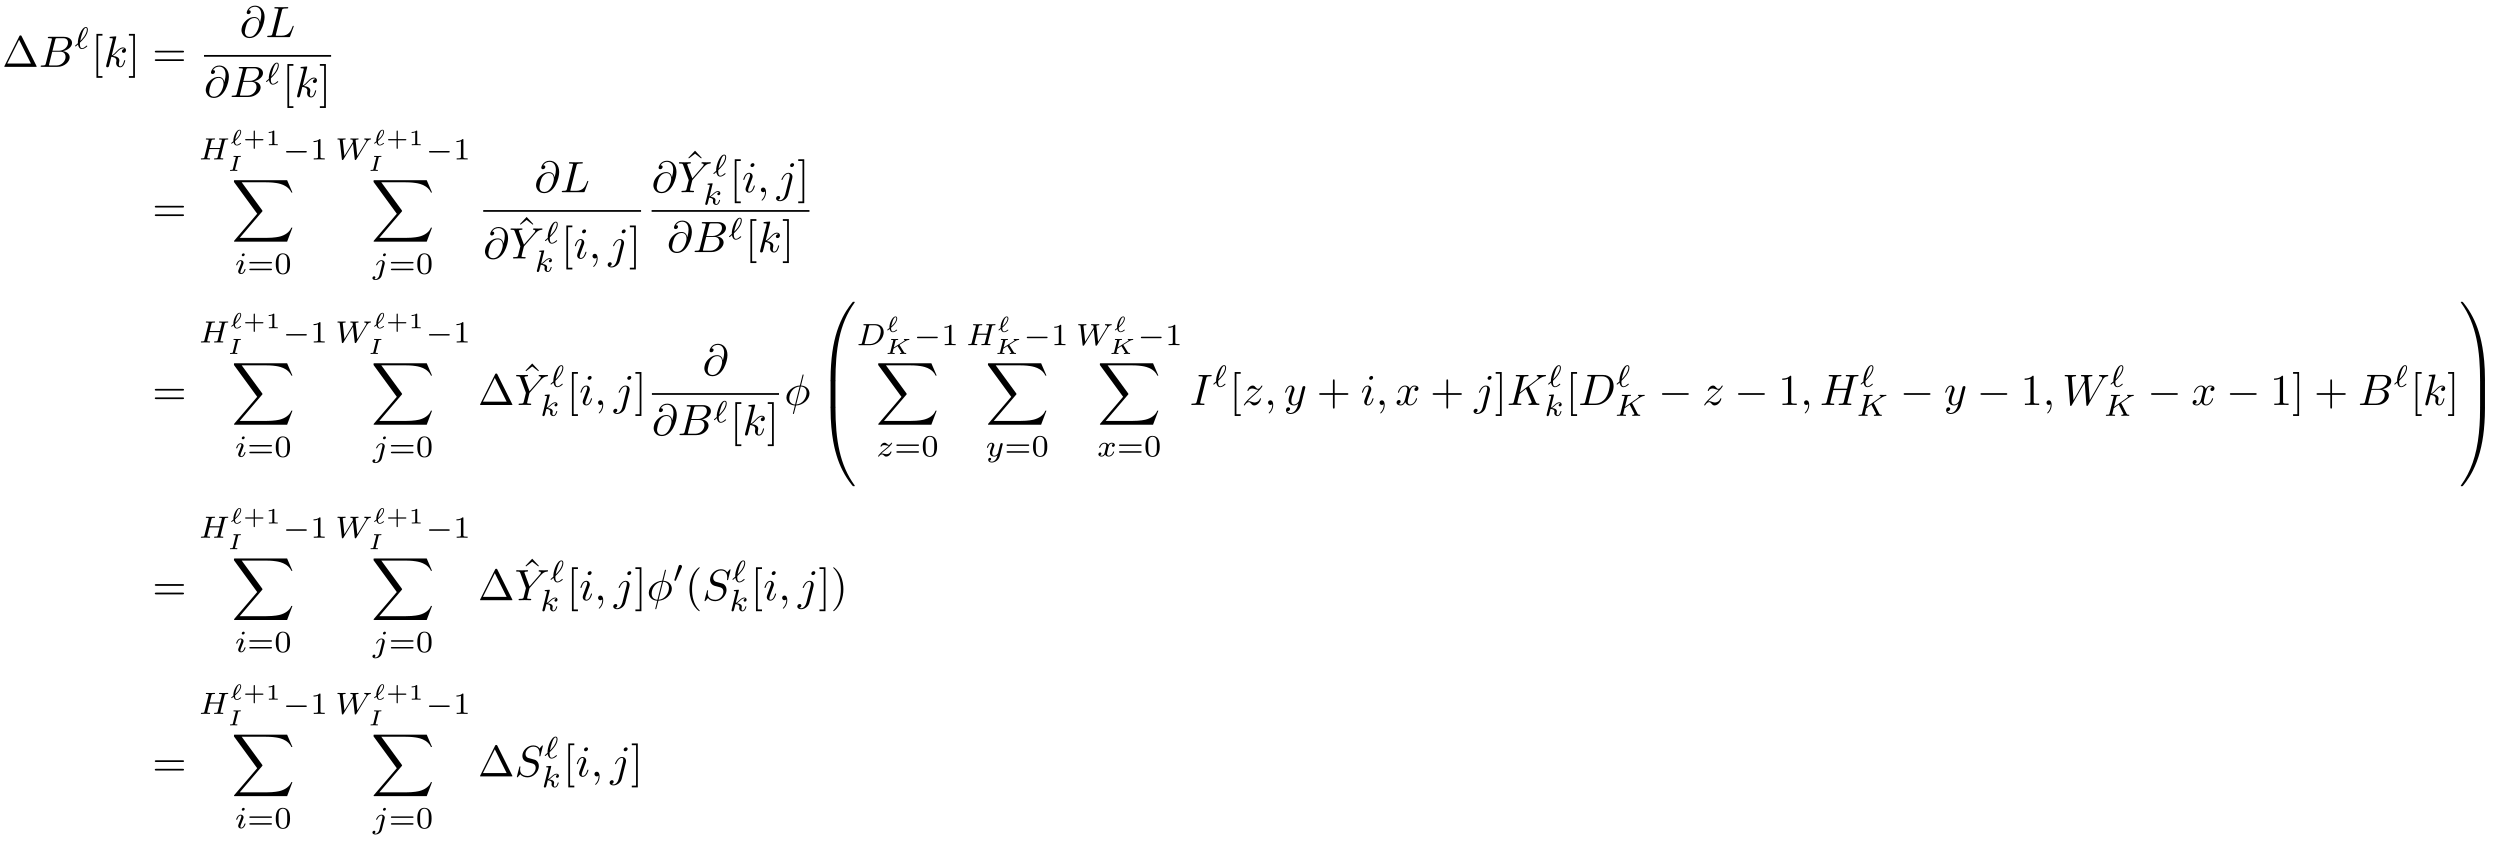 <?xml version='1.0' encoding='UTF-8'?>
<!-- This file was generated by dvisvgm 3.2.2 -->
<svg version='1.1' xmlns='http://www.w3.org/2000/svg' xmlns:xlink='http://www.w3.org/1999/xlink' width='566.838pt' height='190.642pt' viewBox='-.5 -186.556 566.838 190.642'>
<defs>
<path id='g6-0' d='m6.914-2.491c0-.199-.189-.199-.329-.199h-5.43c-.139 0-.329 0-.329 .199s.189 .199 .329 .199h5.43c.139 0 .329 0 .329-.199z'/>
<path id='g3-48' d='m8.389-.289c0-.1-.07-.1-.229-.1s-.179 0-.199 .02c-.04 .03-1.305 1.484-2.311 3.487c-1.315 2.63-2.142 5.649-2.511 9.275c-.03 .309-.239 2.381-.239 4.742v.389c.01 .11 .07 .11 .279 .11h.548c.219 0 .279 0 .279-.139c.02-6.984 .827-12.782 4.314-17.654c.07-.09 .07-.13 .07-.13z'/>
<path id='g3-49' d='m5.808 17.524v-.389c0-6.087-1.086-9.654-1.395-10.66c-.677-2.212-1.783-4.543-3.447-6.595c-.149-.179-.189-.229-.229-.249c-.02-.01-.03-.02-.189-.02c-.149 0-.229 0-.229 .1c0 0 0 .04 .13 .219c3.467 4.842 4.244 10.819 4.254 17.564c0 .139 .06 .139 .279 .139h.548c.209 0 .269 0 .279-.11z'/>
<path id='g3-64' d='m8.389 17.425c0 0 0-.04-.06-.13c-3.318-4.603-4.314-10.142-4.324-17.654c0-.139-.06-.139-.279-.139h-.548c-.209 0-.269 0-.279 .11v.389c0 6.087 1.086 9.654 1.395 10.66c.677 2.212 1.783 4.543 3.447 6.595c.149 .179 .189 .229 .229 .249c.02 .01 .03 .02 .189 .02s.229 0 .229-.1z'/>
<path id='g3-65' d='m5.808 0v-.389c-.01-.11-.07-.11-.279-.11h-.548c-.219 0-.279 0-.279 .139c0 1.026-.01 3.397-.269 5.878c-.538 5.151-1.863 8.717-4.045 11.776c-.07 .09-.07 .13-.07 .13c0 .1 .08 .1 .229 .1c.159 0 .179 0 .199-.02c.04-.03 1.305-1.484 2.311-3.487c1.315-2.63 2.142-5.649 2.511-9.275c.03-.309 .239-2.381 .239-4.742z'/>
<path id='g3-66' d='m4.005 5.808v-5.639c0-.259-.01-.269-.279-.269h-.548c-.269 0-.279 .01-.279 .269v5.639c0 .259 .01 .269 .279 .269h.548c.269 0 .279-.01 .279-.269z'/>
<path id='g3-67' d='m5.808 5.808v-5.639c0-.259-.01-.269-.279-.269h-.548c-.269 0-.279 .01-.279 .269v5.639c0 .259 .01 .269 .279 .269h.548c.269 0 .279-.01 .279-.269z'/>
<path id='g3-88' d='m13.818 10.76h-.249c-.389 1.036-1.445 1.714-2.59 2.012c-.209 .05-1.186 .309-3.098 .309h-6.007l5.071-5.948c.07-.08 .09-.11 .09-.159c0 0 0-.05-.07-.149l-4.643-6.346h5.46c1.335 0 2.242 .139 2.331 .159c.538 .08 1.405 .249 2.192 .747c.249 .159 .927 .608 1.265 1.415h.249l-1.205-2.8h-11.776c-.229 0-.239 .01-.269 .07c-.01 .03-.01 .219-.01 .329l5.27 7.213l-5.161 6.047c-.1 .12-.1 .179-.1 .179c0 .11 .09 .11 .269 .11h11.776l1.205-3.188z'/>
<path id='g5-0' d='m5.467-1.743c0-.174-.16-.174-.258-.174h-4.198c-.098 0-.258 0-.258 .174c0 .167 .167 .167 .258 .167h4.198c.091 0 .258 0 .258-.167z'/>
<path id='g5-48' d='m2.085-3.515c0-.216-.188-.384-.411-.384c-.279 0-.349 .23-.377 .321l-.928 3.02l-.035 .119c0 .084 .216 .153 .272 .153s.077-.035 .105-.105l1.318-2.908c.028-.07 .056-.119 .056-.216z'/>
<path id='g10-43' d='m4.633-1.245c0-.139-.134-.139-.199-.139h-1.733v-1.733c0-.07 0-.204-.139-.204s-.139 .134-.139 .204v1.733h-1.738c-.065 0-.199 0-.199 .139s.134 .139 .199 .139h1.738v1.733c0 .07 0 .204 .139 .204s.139-.134 .139-.204v-1.733h1.733c.065 0 .199 0 .199-.139z'/>
<path id='g10-49' d='m2.76 0v-.219h-.249c-.528 0-.528-.055-.528-.209v-2.74c0-.149-.015-.149-.179-.149c-.354 .319-.907 .319-1.006 .319h-.085v.219h.085c.115 0 .438-.015 .727-.139v2.491c0 .154 0 .209-.528 .209h-.249v.219c.274-.02 .717-.02 1.006-.02s.732 0 1.006 .02z'/>
<path id='g11-48' d='m3.599-2.225c0-.767-.091-1.318-.411-1.806c-.216-.321-.649-.6-1.206-.6c-1.618 0-1.618 1.904-1.618 2.406s0 2.364 1.618 2.364s1.618-1.862 1.618-2.364zm-.635-.091c0 .516 0 1.032-.091 1.471c-.139 .635-.614 .788-.893 .788c-.321 0-.746-.188-.886-.76c-.098-.411-.098-.983-.098-1.499c0-.509 0-1.039 .105-1.423c.146-.551 .593-.697 .879-.697c.377 0 .739 .23 .865 .635c.112 .377 .119 .879 .119 1.485z'/>
<path id='g11-49' d='m3.299 0v-.251h-.265c-.697 0-.697-.091-.697-.321v-3.864c0-.188-.014-.195-.209-.195c-.446 .439-1.081 .446-1.367 .446v.251c.167 0 .628 0 1.011-.195v3.557c0 .23 0 .321-.697 .321h-.265v.251l1.241-.028l1.248 .028z'/>
<path id='g11-61' d='m5.621-2.518c0-.167-.167-.167-.258-.167h-4.617c-.091 0-.258 0-.258 .167c0 .174 .16 .174 .265 .174h4.603c.105 0 .265 0 .265-.174zm0 1.541c0-.174-.16-.174-.265-.174h-4.603c-.105 0-.265 0-.265 .174c0 .167 .167 .167 .258 .167h4.617c.091 0 .258 0 .258-.167z'/>
<path id='g7-73' d='m3.039-3.318c0-.04-.03-.085-.09-.085c-.11 0-.234 .015-.344 .015l-.384 .005l-.384-.005c-.115 0-.244-.015-.359-.015c-.03 0-.13 0-.13 .139c0 .085 .075 .085 .179 .085c.02 0 .115 0 .214 .01c.134 .01 .139 .015 .139 .06c0 .025 0 .035-.01 .08l-.653 2.6c-.045 .169-.05 .204-.458 .204c-.134 0-.204 0-.204 .139c0 .055 .04 .085 .09 .085c.11 0 .234-.015 .344-.015l.384-.005l.384 .005c.115 0 .244 .015 .359 .015c.03 0 .125 0 .125-.139c0-.085-.075-.085-.174-.085c-.08 0-.13 0-.214-.01c-.139-.01-.144-.015-.144-.06c0-.025 .01-.065 .02-.095l.648-2.585c.045-.169 .05-.204 .458-.204c.134 0 .204 0 .204-.139z'/>
<path id='g7-75' d='m4.832-.139c0-.085-.085-.085-.139-.085c-.194 0-.294-.035-.369-.159l-1.001-1.614c-.015-.025-.03-.06-.03-.06s.125-.09 .194-.134c.832-.528 1.131-.722 1.36-.832c.154-.07 .349-.144 .558-.154c.06-.005 .134-.005 .134-.139c0-.07-.05-.08-.065-.085c-.169 .02-.314 .02-.423 .02l-.319-.005c-.105 0-.219-.015-.319-.015c-.09 0-.12 .065-.12 .139c0 0 0 .08 .09 .085c.11 .005 .11 .035 .11 .055c0 .04-.045 .075-.09 .12c-.06 .05-.07 .05-.125 .09l-2.281 1.455l.379-1.519c.04-.159 .05-.199 .428-.199c.13 0 .139 0 .159-.015c.03-.03 .045-.09 .045-.125c0 0-.005-.085-.09-.085c-.105 0-.224 .015-.334 .015l-.364 .005l-.369-.005c-.115 0-.239-.015-.349-.015c-.035 0-.125 0-.125 .139c0 .085 .06 .085 .184 .085c.05 0 .214 0 .319 .03c0 .06 0 .07-.015 .125l-.653 2.61c-.04 .149-.045 .189-.428 .189c-.125 0-.204 0-.204 .139c0 .04 .035 .085 .09 .085c.105 0 .224-.015 .334-.015l.369-.005l.369 .005c.115 0 .239 .015 .349 .015c.03 0 .125 0 .125-.139c0-.085-.07-.085-.164-.085c0 0-.13 0-.214-.01c-.125-.01-.13-.015-.13-.055c0-.02 .06-.249 .09-.374c.005-.035 .12-.488 .125-.503c.01-.025 .015-.03 .07-.07l.797-.508c.01-.005 .06-.035 .06-.035s.01 .005 .055 .07l.792 1.29c.05 .07 .05 .08 .05 .1c0 .095-.184 .095-.219 .095c-.06 0-.144 0-.144 .139c0 .04 .03 .085 .09 .085c.105 0 .224-.015 .334-.015l.349-.005c.09 0 .184 .005 .274 .005c.075 0 .284 .015 .284 .015c.08 0 .12-.06 .12-.139z'/>
<path id='g7-96' d='m2.55-.408c0-.03-.055-.115-.105-.115c-.025 0-.045 .015-.08 .04c-.174 .139-.488 .384-.777 .384c-.364 0-.418-.498-.418-.732c0-.11 .005-.115 .07-.179c.488-.423 .976-.936 1.196-1.474c.12-.294 .125-.488 .125-.538c0-.264-.12-.488-.389-.488c-.687 0-1.43 1.564-1.375 2.57c.005 .035 .005 .045-.015 .065l-.428 .344c-.03 .025-.055 .04-.055 .075s.05 .12 .105 .12c.025 0 .035 0 .105-.06l.329-.264c.105 .443 .359 .732 .742 .732c.399 0 .807-.309 .941-.423c.025-.015 .03-.035 .03-.055zm-.194-2.65c0 .254-.11 .648-.498 1.136c-.179 .224-.403 .453-.648 .672c.1-.603 .498-2.092 .956-2.092c.115 0 .189 .075 .189 .284z'/>
<path id='g8-68' d='m6.228-2.943c0-1.018-.704-1.82-1.841-1.82h-2.538c-.139 0-.223 0-.223 .153c0 .098 .077 .098 .23 .098c.112 0 .139 0 .265 .014c.139 .014 .153 .028 .153 .098c0 0 0 .049-.028 .153l-.928 3.703c-.056 .237-.07 .293-.614 .293c-.126 0-.209 0-.209 .153c0 .098 .084 .098 .209 .098h2.49c1.548 0 3.034-1.423 3.034-2.943zm-.663-.23c0 .16-.07 1.367-.767 2.162c-.272 .314-.872 .76-1.73 .76h-.948c-.216 0-.223-.007-.223-.07c0 0 0-.042 .028-.146l.955-3.808c.056-.216 .063-.237 .356-.237h.893c.781 0 1.437 .391 1.437 1.339z'/>
<path id='g8-72' d='m5.565-.146c0-.105-.07-.105-.23-.105c-.112 0-.139 0-.265-.014c-.153-.021-.153-.035-.153-.105c0-.042 .021-.112 .028-.153l.921-3.675c.063-.258 .077-.314 .593-.314c.153 0 .237 0 .237-.153c0-.028-.021-.098-.112-.098c-.202 0-.711 .028-.914 .028c-.119 0-.363 0-.481-.007c-.139-.007-.307-.021-.439-.021c-.042 0-.146 0-.146 .153c0 .098 .084 .098 .223 .098c0 0 .139 0 .265 .014c.146 .014 .16 .028 .16 .098c0 0 0 .049-.028 .153l-.411 1.646h-2.336l.404-1.618c.063-.237 .077-.293 .614-.293c.119 0 .209 0 .209-.153c0-.028-.021-.098-.112-.098c-.202 0-.711 .028-.914 .028c-.119 0-.363 0-.481-.007c-.139-.007-.307-.021-.439-.021c-.042 0-.146 0-.146 .153c0 .098 .084 .098 .223 .098c0 0 .139 0 .265 .014c.146 .014 .16 .028 .16 .098c0 0 0 .049-.028 .153l-.928 3.703c-.056 .237-.07 .293-.614 .293c-.119 0-.209 0-.209 .146c0 .07 .049 .105 .112 .105c.202 0 .704-.028 .907-.028c.119 0 .363 0 .481 .007c.139 .007 .314 .021 .446 .021c.035 0 .146 0 .146-.146c0-.105-.07-.105-.23-.105c-.112 0-.139 0-.265-.014c-.153-.021-.153-.035-.153-.105c0 0 0-.049 .028-.153l.46-1.827h2.336l-.453 1.806c-.056 .237-.07 .293-.614 .293c-.119 0-.209 0-.209 .146c0 .07 .049 .105 .112 .105c.202 0 .704-.028 .907-.028c.119 0 .363 0 .481 .007c.139 .007 .314 .021 .446 .021c.035 0 .146 0 .146-.146z'/>
<path id='g8-75' d='m5.802-.146c0-.105-.091-.105-.16-.105c-.126 0-.342-.007-.46-.23l-1.193-2.322l-.042-.084c0 0 .007-.021 .167-.133l.704-.495c.921-.649 1.353-.955 1.848-.997c.077-.007 .16-.014 .16-.153c0-.056-.049-.091-.091-.091c-.146 0-.328 .021-.481 .021c-.188 0-.656-.028-.844-.028c-.042 0-.146 0-.146 .153c0 0 0 .091 .105 .098c.084 .007 .174 .021 .174 .098c0 .126-.216 .279-.307 .342l-2.908 2.05l.551-2.197c.063-.237 .07-.293 .614-.293c.112 0 .209 0 .209-.146c0-.063-.042-.105-.112-.105c-.202 0-.711 .028-.914 .028c-.119 0-.363 0-.481-.007c-.139-.007-.307-.021-.439-.021c-.042 0-.146 0-.146 .153c0 .098 .077 .098 .23 .098c.112 0 .139 0 .265 .014c.139 .014 .153 .028 .153 .098c0 0 0 .049-.028 .153l-.928 3.703c-.056 .237-.07 .293-.614 .293c-.126 0-.209 0-.209 .153c0 0 0 .098 .112 .098c.202 0 .704-.028 .907-.028c.119 0 .363 0 .481 .007c.139 .007 .314 .021 .446 .021c.042 0 .146 0 .146-.153c0-.098-.084-.098-.223-.098c0 0-.139 0-.265-.014c-.16-.014-.16-.035-.16-.105c0-.056 .07-.314 .328-1.339l1.158-.816l1.011 1.96c.049 .091 .049 .098 .049 .133c0 .16-.195 .181-.321 .181c-.084 0-.181 0-.181 .153c0 0 .007 .098 .119 .098c.195 0 .697-.028 .893-.028c.209 0 .488 .028 .683 .028c.091 0 .139-.049 .139-.146z'/>
<path id='g8-87' d='m8.166-4.666c0-.049-.042-.098-.098-.098c-.16 0-.363 .028-.53 .028c-.244 0-.544-.028-.774-.028c-.035 0-.146 0-.146 .153c0 .091 .098 .098 .126 .098c.153 .007 .384 .049 .384 .244c0 .077-.077 .202-.105 .251l-1.967 3.229l-.384-3.522c0-.195 .404-.202 .488-.202c.091 0 .188 0 .188-.153c0 0-.007-.098-.119-.098c-.133 0-.3 .014-.432 .021c-.139 .007-.321 .007-.46 .007c-.16 0-.572-.028-.732-.028c-.035 0-.139 0-.139 .153c0 .098 .091 .098 .181 .098c.3 0 .335 .049 .356 .119c.007 .042 .021 .237 .049 .453l-1.918 3.152l-.37-3.417c0-.028-.014-.105-.014-.105c0-.202 .432-.202 .488-.202c.091 0 .188 0 .188-.153c0-.028-.021-.098-.112-.098c-.202 0-.697 .028-.9 .028c-.23 0-.523-.028-.732-.028c-.07 0-.139 .028-.139 .146c0 .105 .084 .105 .195 .105c.328 0 .328 .042 .349 .216l.467 4.247c.014 .139 .021 .188 .146 .188c.119 0 .167-.063 .209-.139l2.176-3.585l.384 3.543c.014 .146 .049 .181 .153 .181c.119 0 .16-.063 .209-.146l2.392-3.933l.126-.181c.146-.188 .314-.363 .656-.391c.077-.007 .16-.014 .16-.153z'/>
<path id='g8-96' d='m2.929-.579c0-.042-.049-.133-.112-.133c-.035 0-.049 0-.153 .105c-.3 .265-.621 .495-.934 .495c-.474 0-.474-.816-.474-.948c0-.091 0-.105 .014-.237c.007-.07 .007-.084 .091-.16c.384-.363 1.702-1.632 1.702-2.845c0-.105 0-.607-.46-.607c-.579 0-1.046 .9-1.158 1.109c-.307 .593-.467 1.165-.544 1.513c-.105 .467-.105 .711-.105 1.053c-.049 .049-.446 .404-.516 .46c-.112 .098-.119 .105-.119 .146c0 .049 .063 .126 .119 .126c.049 0 .237-.174 .286-.223l.265-.23c.07 .453 .3 1.039 .893 1.039c.223 0 .474-.091 .725-.251c.119-.07 .481-.328 .481-.411zm-.091-3.773c0 .084 0 .704-.6 1.562c-.356 .502-.739 .879-.907 1.039c.126-.711 .676-2.964 1.262-2.964c.16 0 .244 .112 .244 .363z'/>
<path id='g8-105' d='m2.26-4.359c0-.112-.084-.265-.279-.265c-.188 0-.391 .181-.391 .384c0 .119 .091 .265 .279 .265c.202 0 .391-.195 .391-.384zm.181 3.361c0-.091-.091-.091-.112-.091c-.098 0-.105 .042-.133 .119c-.16 .558-.467 .844-.739 .844c-.139 0-.174-.091-.174-.244c0-.16 .049-.293 .112-.446l.223-.558l.342-.886c.021-.07 .042-.153 .042-.223c0-.328-.279-.593-.663-.593c-.69 0-1.011 .948-1.011 1.067c0 .091 .098 .091 .119 .091c.098 0 .105-.035 .126-.112c.181-.6 .488-.851 .746-.851c.112 0 .174 .056 .174 .244c0 .16-.042 .265-.216 .697l-.439 1.123c-.028 .091-.063 .174-.063 .293c0 .328 .279 .593 .663 .593c.697 0 1.004-.962 1.004-1.067z'/>
<path id='g8-106' d='m3.062-4.359c0-.119-.091-.265-.279-.265c-.202 0-.391 .195-.391 .384c0 .112 .084 .265 .279 .265c.188 0 .391-.181 .391-.384zm-.293 2.183c.021-.077 .035-.139 .035-.244c0-.384-.328-.656-.746-.656c-.774 0-1.22 .969-1.22 1.067c0 .091 .098 .091 .119 .091c.084 0 .091-.021 .139-.126c.174-.404 .537-.837 .941-.837c.174 0 .237 .119 .237 .342c0 .077-.014 .174-.021 .209l-.669 2.671c-.119 .481-.488 .886-.9 .886c-.091 0-.174-.014-.251-.042c.181-.084 .237-.251 .237-.356c0-.167-.133-.258-.272-.258c-.216 0-.398 .188-.398 .411c0 .265 .272 .439 .69 .439s1.234-.251 1.451-1.102l.628-2.497z'/>
<path id='g8-107' d='m3.898-.997c0-.091-.091-.091-.112-.091c-.098 0-.105 .035-.139 .167c-.084 .3-.272 .795-.614 .795c-.188 0-.244-.174-.244-.363c0-.119 0-.133 .042-.314c.007-.021 .035-.139 .035-.216c0-.621-.837-.718-1.13-.739c.202-.126 .46-.356 .579-.46c.356-.335 .704-.663 1.095-.663c.084 0 .174 .021 .23 .091c-.3 .049-.363 .286-.363 .391c0 .153 .119 .258 .279 .258c.188 0 .398-.153 .398-.446c0-.23-.167-.488-.537-.488c-.398 0-.76 .286-1.116 .614c-.293 .279-.523 .495-.809 .614l.69-2.783c.007-.014 .028-.112 .028-.112c0-.035-.028-.098-.112-.098c-.139 0-.718 .056-.893 .07c-.056 .007-.153 .014-.153 .16c0 .098 .098 .098 .181 .098c.335 0 .335 .049 .335 .105c0 .049-.014 .091-.028 .153l-.983 3.947c-.035 .126-.035 .153-.035 .153c0 .105 .084 .223 .237 .223c.188 0 .279-.139 .321-.293c.014-.028 .314-1.255 .342-1.353c.495 .049 .893 .209 .893 .572c0 .035 0 .07-.014 .139c-.028 .105-.028 .139-.028 .216c0 .495 .404 .718 .739 .718c.676 0 .886-1.067 .886-1.067z'/>
<path id='g8-120' d='m3.905-.997c0-.091-.091-.091-.112-.091c-.098 0-.105 .035-.133 .119c-.146 .481-.565 .844-.955 .844c-.279 0-.425-.188-.425-.453c0-.181 .167-.816 .363-1.59c.139-.537 .453-.711 .683-.711c0 0 .23 0 .377 .098c-.223 .063-.307 .258-.307 .384c0 .153 .119 .258 .279 .258s.391-.133 .391-.425c0-.391-.446-.509-.725-.509c-.349 0-.628 .23-.781 .495c-.126-.286-.446-.495-.837-.495c-.781 0-1.227 .858-1.227 1.067c0 .091 .098 .091 .119 .091c.091 0 .098-.028 .133-.119c.174-.544 .614-.844 .955-.844c.23 0 .418 .126 .418 .46c0 .139-.084 .488-.146 .725l-.237 .955c-.07 .237-.3 .614-.656 .614c-.021 0-.23 0-.377-.098c.286-.091 .307-.342 .307-.384c0-.153-.119-.258-.279-.258c-.195 0-.398 .167-.398 .425c0 .349 .391 .509 .732 .509c.321 0 .607-.202 .781-.495c.167 .37 .551 .495 .83 .495c.802 0 1.227-.872 1.227-1.067z'/>
<path id='g8-121' d='m3.877-2.629c.028-.098 .028-.112 .028-.153c0-.139-.112-.223-.23-.223c-.077 0-.209 .035-.286 .167c-.021 .042-.077 .265-.112 .404l-.146 .579l-.279 1.123c0 0-.314 .607-.858 .607c-.474 0-.474-.453-.474-.579c0-.377 .16-.816 .37-1.353c.084-.223 .119-.307 .119-.425c0-.335-.286-.593-.663-.593c-.704 0-1.018 .948-1.018 1.067c0 .091 .098 .091 .119 .091c.098 0 .105-.035 .126-.112c.174-.579 .474-.851 .753-.851c.119 0 .174 .077 .174 .244c0 .16-.063 .314-.098 .404c-.335 .851-.404 1.109-.404 1.416c0 .119 0 .446 .272 .669c.216 .181 .509 .216 .697 .216c.279 0 .53-.105 .76-.314c-.091 .384-.167 .676-.46 1.025c-.188 .216-.467 .446-.837 .446c-.049 0-.377 0-.523-.23c.377-.042 .377-.384 .377-.384c0-.223-.202-.265-.272-.265c-.174 0-.404 .139-.404 .46c0 .356 .335 .614 .83 .614c.704 0 1.562-.544 1.778-1.416l.663-2.636z'/>
<path id='g8-122' d='m3.473-1.011c0-.084-.077-.091-.119-.091c-.084 0-.098 .035-.126 .112c-.133 .349-.544 .516-.886 .516c-.16 0-.335-.035-.509-.077c-.321-.07-.377-.07-.502-.07c0 0-.119 0-.16 .007c.181-.181 .307-.314 .9-.788c.146-.119 .669-.537 .872-.732c.425-.418 .69-.774 .69-.858s-.091-.084-.119-.084c-.063 0-.084 .014-.119 .07c-.216 .321-.363 .425-.53 .425c-.084 0-.188-.007-.398-.209c-.237-.237-.391-.286-.551-.286c-.558 0-.934 .607-.934 .816c0 .063 .07 .084 .119 .084c.084 0 .098-.021 .126-.098c.105-.244 .495-.258 .607-.258c.16 0 .342 .042 .439 .063c.384 .084 .432 .084 .607 .084c-.181 .188-.307 .314-.969 .844c-.544 .432-.732 .607-.865 .746c-.418 .411-.621 .718-.621 .781c0 .084 .091 .084 .119 .084c.07 0 .084-.014 .119-.07c.188-.265 .404-.425 .642-.425c.084 0 .188 .007 .377 .181c.216 .209 .356 .314 .579 .314c.746 0 1.213-.844 1.213-1.081z'/>
<path id='g9-30' d='m5.709-2.61c0-.787-.528-1.704-1.913-1.803l.558-2.262l.03-.139c0 0 0-.1-.12-.1c-.1 0-.11 .03-.149 .199l-.578 2.301c-1.584 .05-3.049 1.375-3.049 2.73c0 .946 .697 1.733 1.913 1.803l-.229 .936c-.12 .468-.219 .847-.219 .877c0 .1 .07 .11 .12 .11s.07-.01 .1-.04c.02-.02 .08-.259 .11-.399l.379-1.484c1.604-.05 3.049-1.395 3.049-2.73zm-2.232-1.584l-1.026 4.095c-.598-.03-1.315-.379-1.315-1.375c0-1.196 .857-2.59 2.341-2.72zm1.584 1.375c0 1.176-.857 2.6-2.351 2.72l1.026-4.095c.757 .04 1.325 .498 1.325 1.375z'/>
<path id='g9-59' d='m2.022-.01c0-.658-.249-1.046-.638-1.046c-.329 0-.528 .249-.528 .528c0 .269 .199 .528 .528 .528c.12 0 .249-.04 .349-.13c.03-.02 .05-.03 .05-.03s.02 .01 .02 .149c0 .737-.349 1.335-.677 1.664c-.11 .11-.11 .13-.11 .159c0 .07 .05 .11 .1 .11c.11 0 .907-.767 .907-1.933z'/>
<path id='g9-64' d='m5.639-4.553c0-1.584-.927-2.58-2.152-2.58c-1.445 0-1.903 1.295-1.903 1.574c0 .139 .08 .349 .379 .349c.329 0 .538-.299 .538-.528c0-.349-.309-.349-.468-.349c.438-.737 1.146-.797 1.435-.797c.727 0 1.425 .518 1.425 1.803c0 .389-.06 .897-.279 1.704c-.1-.618-.508-1.176-1.285-1.176c-.608 0-1.255 .159-2.032 .936c-.827 .827-.897 1.753-.897 2.062c0 .618 .438 1.773 1.833 1.773c2.371 0 3.407-3.347 3.407-4.772zm-1.205 1.534c0 .717-.638 2.959-2.172 2.959c-1.096 0-1.096-1.026-1.096-1.126c0-.269 .249-1.664 .658-2.262c.399-.568 .887-.887 1.504-.887c1.086 0 1.106 1.116 1.106 1.315z'/>
<path id='g9-66' d='m6.994-2.152c0-.717-.578-1.295-1.544-1.405c1.036-.189 2.082-.927 2.082-1.873c0-.737-.658-1.375-1.853-1.375h-3.347c-.189 0-.289 0-.289 .199c0 .11 .09 .11 .279 .11c0 0 .209 0 .379 .02c.179 .02 .269 .03 .269 .159c0 .04-.01 .07-.04 .189l-1.335 5.35c-.1 .389-.12 .468-.907 .468c-.169 0-.269 0-.269 .199c0 .11 .09 .11 .269 .11h3.557c1.574 0 2.75-1.176 2.75-2.152zm-.369-3.318c0 .877-.857 1.823-2.072 1.823h-1.455l.618-2.471c.09-.349 .11-.379 .538-.379h1.285c.877 0 1.086 .588 1.086 1.026zm-.558 3.208c0 .986-.887 1.953-2.062 1.953h-1.355c-.139 0-.159 0-.219-.01c-.1-.01-.13-.02-.13-.1c0-.03 0-.05 .05-.229l.687-2.78h1.883c.956 0 1.146 .737 1.146 1.166z'/>
<path id='g9-68' d='m8.01-4.284c0-1.405-.847-2.521-2.341-2.521h-3.347c-.189 0-.299 0-.299 .189c0 .12 .09 .12 .289 .12c.13 0 .309 .01 .428 .02c.159 .02 .219 .05 .219 .159c0 .04-.01 .07-.04 .189l-1.335 5.35c-.1 .389-.12 .468-.907 .468c-.169 0-.279 0-.279 .189c0 .12 .09 .12 .279 .12h3.298c2.072 0 4.035-2.102 4.035-4.284zm-.867-.369c0 .488-.199 2.122-1.046 3.218c-.289 .369-1.076 1.126-2.301 1.126h-1.126c-.139 0-.159 0-.219-.01c-.1-.01-.13-.02-.13-.1c0-.03 0-.05 .05-.229l1.365-5.469c.09-.349 .11-.379 .538-.379h1.066c.976 0 1.803 .528 1.803 1.843z'/>
<path id='g9-72' d='m7.153-.199c0-.11-.09-.11-.279-.11c-.369 0-.648 0-.648-.179c0-.06 .02-.11 .03-.169l1.345-5.38c.09-.359 .11-.458 .837-.458c.259 0 .339 0 .339-.199c0-.11-.11-.11-.139-.11l-1.275 .03l-1.285-.03c-.08 0-.189 0-.189 .199c0 .11 .09 .11 .279 .11c0 0 .209 0 .379 .02c.179 .02 .269 .03 .269 .159c0 .04-.01 .06-.04 .189l-.598 2.431h-3.039l.588-2.341c.09-.359 .12-.458 .837-.458c.259 0 .339 0 .339-.199c0-.11-.11-.11-.139-.11l-1.275 .03l-1.285-.03c-.08 0-.189 0-.189 .199c0 .11 .09 .11 .279 .11c0 0 .209 0 .379 .02c.179 .02 .269 .03 .269 .159c0 .04-.01 .07-.04 .189l-1.335 5.35c-.1 .389-.12 .468-.907 .468c-.179 0-.269 0-.269 .199c0 .11 .139 .11 .139 .11l1.265-.03l.638 .01c.219 0 .438 .02 .648 .02c.08 0 .199 0 .199-.199c0-.11-.09-.11-.279-.11c-.369 0-.648 0-.648-.179c0-.06 .02-.11 .03-.169l.677-2.73h3.039l-.687 2.75c-.1 .319-.289 .329-.907 .329c-.149 0-.239 0-.239 .199c0 .11 .139 .11 .139 .11l1.265-.03l.638 .01c.219 0 .438 .02 .648 .02c.08 0 .199 0 .199-.199z'/>
<path id='g9-73' d='m3.328-.189c0-.12-.08-.12-.299-.12c-.179 0-.229 0-.428-.02c-.209-.02-.249-.06-.249-.169c0-.08 .02-.159 .04-.229l1.335-5.31c.09-.359 .12-.458 .907-.458c.239 0 .319 0 .319-.189c0-.12-.11-.12-.149-.12l-1.315 .03l-1.325-.03c-.07 0-.199 0-.199 .199c0 .11 .09 .11 .279 .11c.418 0 .687 0 .687 .189c0 .05 0 .07-.02 .159l-1.345 5.37c-.09 .369-.12 .468-.907 .468c-.229 0-.319 0-.319 .199c0 .11 .12 .11 .149 .11l1.305-.03l1.335 .03c.08 0 .199 0 .199-.189z'/>
<path id='g9-75' d='m7.372-.199c0-.11-.11-.11-.199-.11c-.408-.01-.538-.1-.687-.448l-1.415-3.268c-.01-.03-.05-.11-.05-.139c0 0 .179-.149 .289-.229l1.743-1.345c.936-.687 1.325-.727 1.624-.757c.08-.01 .179-.02 .179-.199c0-.04-.03-.11-.11-.11c-.219 0-.468 .03-.707 .03c-.359 0-.747-.03-1.106-.03c-.07 0-.189 0-.189 .199c0 .07 .05 .1 .12 .11c.219 .02 .309 .07 .309 .209c0 .179-.299 .408-.359 .458l-3.885 2.989l.797-3.198c.09-.359 .11-.458 .837-.458c.249 0 .339 0 .339-.199c0-.09-.08-.11-.139-.11l-1.275 .03l-1.285-.03c-.07 0-.199 0-.199 .189c0 .12 .09 .12 .289 .12c.13 0 .309 .01 .428 .02c.159 .02 .219 .05 .219 .159c0 .04-.01 .07-.04 .189l-1.335 5.35c-.1 .389-.12 .468-.907 .468c-.169 0-.279 0-.279 .189c0 .12 .12 .12 .149 .12l1.265-.03l.638 .01c.219 0 .438 .02 .648 .02c.07 0 .199 0 .199-.199c0-.11-.09-.11-.279-.11c-.369 0-.648 0-.648-.179c0-.07 .06-.289 .09-.438l.399-1.564l1.484-1.156l1.156 2.68c.12 .269 .12 .289 .12 .349c0 .299-.428 .309-.518 .309c-.11 0-.219 0-.219 .199c0 .11 .139 .11 .139 .11c.399 0 .817-.03 1.215-.03c.219 0 .757 .03 .976 .03c.05 0 .179 0 .179-.199z'/>
<path id='g9-76' d='m6.406-2.461c0-.04-.03-.11-.12-.11s-.1 .05-.169 .209c-.339 .917-.777 2.052-2.501 2.052h-.936c-.139 0-.159 0-.219-.01c-.1-.01-.13-.02-.13-.1c0-.03 0-.05 .05-.229l1.345-5.38c.09-.359 .12-.468 1.056-.468c.299 0 .379 0 .379-.189c0-.12-.11-.12-.159-.12l-1.474 .03l-1.325-.03c-.07 0-.189 0-.189 .199c0 .11 .09 .11 .279 .11c0 0 .209 0 .379 .02c.179 .02 .269 .03 .269 .159c0 .04-.01 .07-.04 .189l-1.335 5.35c-.1 .389-.12 .468-.907 .468c-.169 0-.269 0-.269 .199c0 .11 .09 .11 .269 .11h4.613c.239 0 .249 0 .309-.169l.787-2.152c.04-.11 .04-.139 .04-.139z'/>
<path id='g9-83' d='m5.509-2.341c0-.687-.339-1.026-.488-1.166c-.229-.229-.379-.269-1.265-.498l-.667-.179c-.269-.09-.608-.379-.608-.907c0-.807 .797-1.654 1.743-1.654c.827 0 1.435 .428 1.435 1.544c0 .319-.04 .498-.04 .558c0 0 0 .1 .12 .1c.1 0 .11-.03 .149-.199l.538-2.182c0-.03-.02-.1-.11-.1c-.05 0-.06 .01-.179 .149l-.478 .568c-.259-.468-.777-.717-1.425-.717c-1.265 0-2.461 1.146-2.461 2.351c0 .807 .528 1.265 1.036 1.415l1.066 .279c.369 .09 .917 .239 .917 1.056c0 .897-.817 1.833-1.793 1.833c-.638 0-1.743-.219-1.743-1.455c0-.239 .05-.478 .06-.538c.01-.04 .02-.07 .02-.07c0-.1-.07-.11-.12-.11s-.07 .01-.1 .04c-.04 .04-.598 2.311-.598 2.341c0 .06 .05 .1 .11 .1c.05 0 .06-.01 .179-.149l.488-.568c.428 .578 1.106 .717 1.684 .717c1.355 0 2.531-1.325 2.531-2.56z'/>
<path id='g9-87' d='m10.441-6.695c0-.04-.04-.11-.12-.11c-.239 0-.518 .03-.767 .03c-.339 0-.707-.03-1.036-.03c-.06 0-.189 0-.189 .189c0 .11 .09 .12 .149 .12c.239 .01 .588 .09 .588 .389c0 .11-.05 .189-.13 .329l-2.69 4.692l-.369-4.941c-.01-.199-.03-.458 .697-.468c.169 0 .269 0 .269-.199c0-.1-.11-.11-.149-.11c-.399 0-.817 .03-1.215 .03c-.229 0-.817-.03-1.046-.03c-.06 0-.189 0-.189 .199c0 .11 .1 .11 .239 .11c.438 0 .508 .06 .528 .249l.06 .767l-2.521 4.394l-.379-5.051c0-.12 0-.349 .757-.359c.1 0 .209 0 .209-.199c0-.11-.139-.11-.139-.11c-.399 0-.817 .03-1.225 .03c-.349 0-.707-.03-1.046-.03c-.05 0-.179 0-.179 .189c0 .12 .09 .12 .249 .12c.498 0 .508 .09 .528 .369l.448 6.087c.01 .179 .02 .259 .159 .259c.12 0 .149-.06 .239-.209l2.929-5.081l.369 5.031c.02 .209 .04 .259 .159 .259c.13 0 .189-.1 .239-.189l3.268-5.679c.249-.438 .488-.797 1.116-.847c.09-.01 .189-.01 .189-.199z'/>
<path id='g9-89' d='m7.592-6.685c0-.08-.05-.12-.13-.12c-.259 0-.548 .03-.817 .03c-.329 0-.677-.03-.996-.03c-.06 0-.189 0-.189 .189c0 .11 .1 .12 .149 .12c.07 0 .359 .02 .359 .229c0 .169-.229 .428-.269 .478l-2.311 2.66l-1.096-2.959c-.06-.139-.06-.169-.06-.169c0-.239 .488-.239 .588-.239c.139 0 .239 0 .239-.199c0-.11-.12-.11-.149-.11l-1.255 .03c-.249 0-.867-.03-1.116-.03c-.06 0-.189 0-.189 .199c0 .11 .1 .11 .229 .11c.598 0 .638 .09 .727 .339l1.225 3.278c.01 .03 .04 .139 .04 .169s-.399 1.634-.448 1.813c-.13 .548-.139 .578-.936 .588c-.189 0-.269 0-.269 .199c0 .11 .139 .11 .139 .11l1.255-.03l1.275 .03c.07 0 .189 0 .189-.199c0-.11-.09-.11-.279-.11c0 0-.209 0-.379-.02c-.209-.02-.269-.04-.269-.159c0-.07 .09-.418 .139-.628l.349-1.405c.05-.189 .06-.219 .139-.309l2.471-2.839l.139-.139c.299-.299 .628-.638 1.305-.687c.11-.01 .199-.01 .199-.189z'/>
<path id='g9-105' d='m2.829-6.227c0-.199-.139-.359-.369-.359c-.269 0-.538 .259-.538 .528c0 .189 .139 .359 .379 .359c.229 0 .528-.229 .528-.528zm.09 4.802c0-.1-.09-.1-.12-.1c-.1 0-.1 .03-.149 .179c-.179 .628-.508 1.235-1.016 1.235c-.169 0-.239-.1-.239-.329c0-.249 .06-.389 .289-.996l.389-1.046c.12-.289 .12-.309 .219-.578c.08-.199 .13-.339 .13-.528c0-.448-.319-.817-.817-.817c-.936 0-1.315 1.445-1.315 1.534c0 .1 .12 .1 .12 .1c.1 0 .11-.02 .159-.179c.269-.936 .667-1.235 1.006-1.235c.08 0 .249 0 .249 .319c0 .209-.07 .418-.11 .518c-.08 .259-.528 1.415-.687 1.843c-.1 .259-.229 .588-.229 .797c0 .468 .339 .817 .817 .817c.936 0 1.305-1.445 1.305-1.534z'/>
<path id='g9-106' d='m3.955-6.227c0-.189-.139-.359-.379-.359c-.229 0-.528 .229-.528 .528c0 .199 .139 .359 .369 .359c.269 0 .538-.259 .538-.528zm-.418 3.108c.05-.199 .05-.339 .05-.369c0-.568-.418-.917-.917-.917c-1.016 0-1.584 1.445-1.584 1.534c0 .1 .12 .1 .12 .1c.09 0 .1-.01 .179-.199c.249-.608 .707-1.215 1.255-1.215c.139 0 .319 .04 .319 .458c0 .229-.03 .339-.07 .508l-.936 3.716c-.189 .757-.667 1.325-1.225 1.325c-.06 0-.209 0-.389-.09c.299-.07 .448-.329 .448-.528c0-.159-.11-.349-.379-.349c-.249 0-.538 .209-.538 .568c0 .399 .399 .618 .877 .618c.697 0 1.624-.528 1.873-1.514l.917-3.646z'/>
<path id='g9-107' d='m4.882-1.425c0-.1-.09-.1-.12-.1c-.1 0-.11 .04-.139 .179c-.199 .727-.428 1.235-.867 1.235c-.189 0-.319-.11-.319-.468c0-.169 .04-.399 .08-.558c.04-.169 .04-.209 .04-.309c0-.648-.628-.936-1.474-1.046c.309-.179 .628-.498 .857-.737c.478-.528 .936-.956 1.425-.956c.06 0 .07 0 .09 .01c.12 .02 .13 .02 .209 .08c.02 .01 .02 .02 .04 .04c-.478 .03-.568 .418-.568 .538c0 .159 .11 .349 .379 .349c.259 0 .548-.219 .548-.608c0-.299-.229-.628-.677-.628c-.279 0-.737 .08-1.455 .877c-.339 .379-.727 .777-1.106 .927l1.036-4.204c0 0 0-.11-.13-.11c-.229 0-.956 .08-1.215 .1c-.08 .01-.189 .02-.189 .199c0 .12 .09 .12 .239 .12c.478 0 .498 .07 .498 .169l-.03 .199l-1.445 5.738c-.04 .139-.04 .159-.04 .219c0 .229 .199 .279 .289 .279c.13 0 .279-.09 .339-.209c.05-.09 .498-1.933 .558-2.182c.339 .03 1.156 .189 1.156 .847c0 .07 0 .11-.03 .209c-.02 .12-.04 .239-.04 .349c0 .588 .399 .986 .917 .986c.299 0 .568-.159 .787-.528c.249-.438 .359-1.006 .359-1.006z'/>
<path id='g9-120' d='m4.941-1.425c0-.1-.09-.1-.12-.1c-.09 0-.11 .04-.13 .11c-.329 1.066-1.006 1.305-1.325 1.305c-.389 0-.548-.319-.548-.658c0-.219 .06-.438 .169-.877l.339-1.365c.06-.259 .289-1.176 .986-1.176c.05 0 .289 0 .498 .13c-.279 .05-.478 .299-.478 .538c0 .159 .11 .349 .379 .349c.219 0 .538-.179 .538-.578c0-.518-.588-.658-.927-.658c-.578 0-.927 .528-1.046 .757c-.249-.658-.787-.757-1.076-.757c-1.036 0-1.604 1.285-1.604 1.534c0 .1 .12 .1 .12 .1c.08 0 .11-.02 .13-.11c.339-1.056 .996-1.305 1.335-1.305c.189 0 .538 .09 .538 .667c0 .309-.169 .976-.538 2.371c-.159 .618-.508 1.036-.946 1.036c-.06 0-.289 0-.498-.13c.249-.05 .468-.259 .468-.538c0-.269-.219-.349-.369-.349c-.299 0-.548 .259-.548 .578c0 .458 .498 .658 .936 .658c.658 0 1.016-.697 1.046-.757c.12 .369 .478 .757 1.076 .757c1.026 0 1.594-1.285 1.594-1.534z'/>
<path id='g9-121' d='m4.842-3.796c.04-.139 .04-.159 .04-.229c0-.179-.139-.269-.289-.269c-.1 0-.259 .06-.349 .209c-.02 .05-.1 .359-.139 .538l-.199 .797l-.448 1.793c-.04 .149-.468 .847-1.126 .847c-.508 0-.618-.438-.618-.807c0-.458 .169-1.076 .508-1.953c.159-.408 .199-.518 .199-.717c0-.448-.319-.817-.817-.817c-.946 0-1.315 1.445-1.315 1.534c0 .1 .12 .1 .12 .1c.1 0 .11-.02 .159-.179c.269-.936 .667-1.235 1.006-1.235c.08 0 .249 0 .249 .319c0 .249-.1 .508-.169 .697c-.399 1.056-.578 1.624-.578 2.092c0 .887 .628 1.186 1.215 1.186c.389 0 .727-.169 1.006-.448c-.13 .518-.249 1.006-.648 1.534c-.259 .339-.638 .628-1.096 .628c-.139 0-.588-.03-.757-.418c.159 0 .289 0 .428-.12c.1-.09 .199-.219 .199-.408c0-.309-.269-.349-.369-.349c-.229 0-.558 .159-.558 .648c0 .498 .438 .867 1.056 .867c1.026 0 2.052-.907 2.331-2.032l.956-3.806z'/>
<path id='g9-122' d='m4.334-1.425c0-.05-.04-.1-.12-.1c-.09 0-.11 .06-.139 .13c-.229 .648-.867 .837-1.196 .837c-.199 0-.379-.06-.588-.13c-.339-.13-.488-.169-.697-.169c0 0-.179 0-.269 .03c.538-.578 .827-.827 1.186-1.136c0 0 .618-.538 .976-.897c.946-.927 1.166-1.405 1.166-1.445c0-.1-.11-.1-.11-.1c-.07 0-.1 .02-.149 .11c-.299 .478-.508 .638-.747 .638s-.359-.149-.508-.319c-.189-.229-.359-.428-.687-.428c-.747 0-1.205 .927-1.205 1.136c0 .05 .03 .11 .12 .11s.11-.05 .13-.11c.189-.458 .767-.468 .847-.468c.209 0 .399 .07 .628 .149c.399 .149 .508 .149 .767 .149c-.359 .428-1.196 1.146-1.385 1.305l-.897 .837c-.677 .667-1.026 1.235-1.026 1.305c0 .1 .12 .1 .12 .1c.08 0 .1-.02 .159-.13c.229-.349 .528-.618 .847-.618c.229 0 .329 .09 .578 .379c.169 .209 .349 .369 .638 .369c.986 0 1.564-1.265 1.564-1.534z'/>
<path id='g12-1' d='m7.821-.08c0 0 0-.03-.05-.12l-3.367-6.755c-.07-.13-.09-.179-.259-.179s-.189 .05-.259 .179l-3.367 6.755c-.05 .09-.05 .12-.05 .12c0 .08 .06 .08 .219 .08h6.914c.159 0 .219 0 .219-.08zm-1.315-.677h-5.37l2.69-5.38l2.68 5.38z'/>
<path id='g12-40' d='m3.298 2.391c0-.03 0-.05-.169-.219c-1.245-1.255-1.564-3.138-1.564-4.663c0-1.733 .379-3.467 1.604-4.712c.13-.12 .13-.139 .13-.169c0-.07-.04-.1-.1-.1c-.1 0-.996 .677-1.584 1.943c-.508 1.096-.628 2.202-.628 3.039c0 .777 .11 1.983 .658 3.108c.598 1.225 1.455 1.873 1.554 1.873c.06 0 .1-.03 .1-.1z'/>
<path id='g12-41' d='m2.879-2.491c0-.777-.11-1.983-.658-3.108c-.598-1.225-1.455-1.873-1.554-1.873c-.06 0-.1 .04-.1 .1c0 .03 0 .05 .189 .229c.976 .986 1.544 2.57 1.544 4.653c0 1.704-.369 3.457-1.604 4.712c-.13 .12-.13 .139-.13 .169c0 .06 .04 .1 .1 .1c.1 0 .996-.677 1.584-1.943c.508-1.096 .628-2.202 .628-3.039z'/>
<path id='g12-43' d='m7.183-2.491c0-.199-.189-.199-.329-.199h-2.78v-2.79c0-.139 0-.329-.199-.329s-.199 .189-.199 .329v2.79h-2.79c-.139 0-.329 0-.329 .199s.189 .199 .329 .199h2.79v2.79c0 .139 0 .329 .199 .329s.199-.189 .199-.329v-2.79h2.78c.139 0 .329 0 .329-.199z'/>
<path id='g12-49' d='m4.174 0v-.309h-.319c-.897 0-.927-.11-.927-.478v-5.589c0-.239 0-.259-.229-.259c-.618 .638-1.494 .638-1.813 .638v.309c.199 0 .787 0 1.305-.259v5.161c0 .359-.03 .478-.927 .478h-.319v.309c.349-.03 1.215-.03 1.614-.03s1.265 0 1.614 .03z'/>
<path id='g12-61' d='m7.183-3.457c0-.199-.189-.199-.329-.199h-5.968c-.139 0-.329 0-.329 .199s.189 .199 .339 .199h5.948c.149 0 .339 0 .339-.199zm0 1.933c0-.199-.189-.199-.339-.199h-5.948c-.149 0-.339 0-.339 .199s.189 .199 .329 .199h5.968c.139 0 .329 0 .329-.199z'/>
<path id='g12-91' d='m2.54 2.491v-.399h-.966v-9.166h.966v-.399h-1.365v9.963h1.365z'/>
<path id='g12-93' d='m1.584 2.491v-9.963h-1.365v.399h.966v9.166h-.966v.399h1.365z'/>
<path id='g12-94' d='m4.005-5.28l-1.514-1.614l-1.514 1.614l.13 .139l1.385-1.076l1.385 1.076l.13-.139z'/>
</defs>
<g id='page204'>
<use x='0' y='-171.401' xlink:href='#g12-1'/>
<use x='8.302' y='-171.401' xlink:href='#g9-66'/>
<use x='16.358' y='-175.515' xlink:href='#g8-96'/>
<use x='20.191' y='-171.401' xlink:href='#g12-91'/>
<use x='23.009' y='-171.401' xlink:href='#g9-107'/>
<use x='28.509' y='-171.401' xlink:href='#g12-93'/>
<use x='34.043' y='-171.401' xlink:href='#g12-61'/>
<use x='53.852' y='-178.141' xlink:href='#g9-64'/>
<use x='59.695' y='-178.141' xlink:href='#g9-76'/>
<rect x='45.755' y='-174.091' height='.398' width='28.817'/>
<use x='45.755' y='-164.567' xlink:href='#g9-64'/>
<use x='51.598' y='-164.567' xlink:href='#g9-66'/>
<use x='59.655' y='-167.446' xlink:href='#g8-96'/>
<use x='63.487' y='-164.567' xlink:href='#g12-91'/>
<use x='66.305' y='-164.567' xlink:href='#g9-107'/>
<use x='71.805' y='-164.567' xlink:href='#g12-93'/>
<use x='34.043' y='-136.239' xlink:href='#g12-61'/>
<use x='44.56' y='-150.402' xlink:href='#g8-72'/>
<use x='51.618' y='-153.636' xlink:href='#g7-96'/>
<use x='54.593' y='-153.636' xlink:href='#g10-43'/>
<use x='59.713' y='-153.636' xlink:href='#g10-49'/>
<use x='51.085' y='-147.806' xlink:href='#g7-73'/>
<use x='63.601' y='-150.402' xlink:href='#g5-0'/>
<use x='69.828' y='-150.402' xlink:href='#g11-49'/>
<use x='51.984' y='-145.703' xlink:href='#g3-88'/>
<use x='52.726' y='-124.484' xlink:href='#g8-105'/>
<use x='55.545' y='-124.484' xlink:href='#g11-61'/>
<use x='61.661' y='-124.484' xlink:href='#g11-48'/>
<use x='75.459' y='-150.402' xlink:href='#g8-87'/>
<use x='84.024' y='-153.636' xlink:href='#g7-96'/>
<use x='86.999' y='-153.636' xlink:href='#g10-43'/>
<use x='92.119' y='-153.636' xlink:href='#g10-49'/>
<use x='82.952' y='-147.806' xlink:href='#g7-73'/>
<use x='96.008' y='-150.402' xlink:href='#g5-0'/>
<use x='102.234' y='-150.402' xlink:href='#g11-49'/>
<use x='83.637' y='-145.703' xlink:href='#g3-88'/>
<use x='83.939' y='-124.484' xlink:href='#g8-106'/>
<use x='87.639' y='-124.484' xlink:href='#g11-61'/>
<use x='93.755' y='-124.484' xlink:href='#g11-48'/>
<use x='120.645' y='-142.978' xlink:href='#g9-64'/>
<use x='126.488' y='-142.978' xlink:href='#g9-76'/>
<rect x='109.061' y='-138.929' height='.398' width='35.791'/>
<use x='109.061' y='-127.953' xlink:href='#g9-64'/>
<use x='116.412' y='-130.472' xlink:href='#g12-94'/>
<use x='114.904' y='-127.953' xlink:href='#g9-89'/>
<use x='122.902' y='-131.385' xlink:href='#g8-96'/>
<use x='120.688' y='-124.948' xlink:href='#g8-107'/>
<use x='126.735' y='-127.953' xlink:href='#g12-91'/>
<use x='129.552' y='-127.953' xlink:href='#g9-105'/>
<use x='132.984' y='-127.953' xlink:href='#g9-59'/>
<use x='137.412' y='-127.953' xlink:href='#g9-106'/>
<use x='142.085' y='-127.953' xlink:href='#g12-93'/>
<use x='147.243' y='-142.978' xlink:href='#g9-64'/>
<use x='154.594' y='-145.497' xlink:href='#g12-94'/>
<use x='153.086' y='-142.978' xlink:href='#g9-89'/>
<use x='161.084' y='-146.594' xlink:href='#g8-96'/>
<use x='158.87' y='-140.157' xlink:href='#g8-107'/>
<use x='164.917' y='-142.978' xlink:href='#g12-91'/>
<use x='167.734' y='-142.978' xlink:href='#g9-105'/>
<use x='171.166' y='-142.978' xlink:href='#g9-59'/>
<use x='175.594' y='-142.978' xlink:href='#g9-106'/>
<use x='180.267' y='-142.978' xlink:href='#g12-93'/>
<rect x='147.243' y='-138.929' height='.398' width='35.791'/>
<use x='150.73' y='-129.405' xlink:href='#g9-64'/>
<use x='156.573' y='-129.405' xlink:href='#g9-66'/>
<use x='164.63' y='-132.283' xlink:href='#g8-96'/>
<use x='168.463' y='-129.405' xlink:href='#g12-91'/>
<use x='171.28' y='-129.405' xlink:href='#g9-107'/>
<use x='176.78' y='-129.405' xlink:href='#g12-93'/>
<use x='34.043' y='-94.734' xlink:href='#g12-61'/>
<use x='44.56' y='-108.898' xlink:href='#g8-72'/>
<use x='51.618' y='-112.132' xlink:href='#g7-96'/>
<use x='54.593' y='-112.132' xlink:href='#g10-43'/>
<use x='59.713' y='-112.132' xlink:href='#g10-49'/>
<use x='51.085' y='-106.302' xlink:href='#g7-73'/>
<use x='63.601' y='-108.898' xlink:href='#g5-0'/>
<use x='69.828' y='-108.898' xlink:href='#g11-49'/>
<use x='51.984' y='-104.199' xlink:href='#g3-88'/>
<use x='52.726' y='-82.98' xlink:href='#g8-105'/>
<use x='55.545' y='-82.98' xlink:href='#g11-61'/>
<use x='61.661' y='-82.98' xlink:href='#g11-48'/>
<use x='75.459' y='-108.898' xlink:href='#g8-87'/>
<use x='84.024' y='-112.132' xlink:href='#g7-96'/>
<use x='86.999' y='-112.132' xlink:href='#g10-43'/>
<use x='92.119' y='-112.132' xlink:href='#g10-49'/>
<use x='82.952' y='-106.302' xlink:href='#g7-73'/>
<use x='96.008' y='-108.898' xlink:href='#g5-0'/>
<use x='102.234' y='-108.898' xlink:href='#g11-49'/>
<use x='83.637' y='-104.199' xlink:href='#g3-88'/>
<use x='83.939' y='-82.98' xlink:href='#g8-106'/>
<use x='87.639' y='-82.98' xlink:href='#g11-61'/>
<use x='93.755' y='-82.98' xlink:href='#g11-48'/>
<use x='107.866' y='-94.734' xlink:href='#g12-1'/>
<use x='117.676' y='-97.253' xlink:href='#g12-94'/>
<use x='116.168' y='-94.734' xlink:href='#g9-89'/>
<use x='124.166' y='-98.848' xlink:href='#g8-96'/>
<use x='121.952' y='-92.271' xlink:href='#g8-107'/>
<use x='127.998' y='-94.734' xlink:href='#g12-91'/>
<use x='130.816' y='-94.734' xlink:href='#g9-105'/>
<use x='134.248' y='-94.734' xlink:href='#g9-59'/>
<use x='138.676' y='-94.734' xlink:href='#g9-106'/>
<use x='143.349' y='-94.734' xlink:href='#g12-93'/>
<use x='158.799' y='-101.474' xlink:href='#g9-64'/>
<rect x='147.312' y='-97.424' height='.398' width='28.817'/>
<use x='147.312' y='-87.9' xlink:href='#g9-64'/>
<use x='153.154' y='-87.9' xlink:href='#g9-66'/>
<use x='161.211' y='-90.779' xlink:href='#g8-96'/>
<use x='165.044' y='-87.9' xlink:href='#g12-91'/>
<use x='167.861' y='-87.9' xlink:href='#g9-107'/>
<use x='173.361' y='-87.9' xlink:href='#g12-93'/>
<use x='177.324' y='-94.734' xlink:href='#g9-30'/>
<use x='184.92' y='-117.748' xlink:href='#g3-48'/>
<use x='184.92' y='-100.214' xlink:href='#g3-66'/>
<use x='184.92' y='-93.838' xlink:href='#g3-64'/>
<use x='193.638' y='-108.295' xlink:href='#g8-68'/>
<use x='200.366' y='-111.301' xlink:href='#g7-96'/>
<use x='200.152' y='-106.302' xlink:href='#g7-75'/>
<use x='206.662' y='-108.295' xlink:href='#g5-0'/>
<use x='212.889' y='-108.295' xlink:href='#g11-49'/>
<use x='198.054' y='-104.199' xlink:href='#g3-88'/>
<use x='198.159' y='-83.1' xlink:href='#g8-122'/>
<use x='202.251' y='-83.1' xlink:href='#g11-61'/>
<use x='208.368' y='-83.1' xlink:href='#g11-48'/>
<use x='218.52' y='-108.295' xlink:href='#g8-72'/>
<use x='225.579' y='-111.301' xlink:href='#g7-96'/>
<use x='225.045' y='-106.302' xlink:href='#g7-75'/>
<use x='231.556' y='-108.295' xlink:href='#g5-0'/>
<use x='237.782' y='-108.295' xlink:href='#g11-49'/>
<use x='222.942' y='-104.199' xlink:href='#g3-88'/>
<use x='222.948' y='-83.1' xlink:href='#g8-121'/>
<use x='227.239' y='-83.1' xlink:href='#g11-61'/>
<use x='233.355' y='-83.1' xlink:href='#g11-48'/>
<use x='243.414' y='-108.295' xlink:href='#g8-87'/>
<use x='251.979' y='-111.301' xlink:href='#g7-96'/>
<use x='250.907' y='-106.302' xlink:href='#g7-75'/>
<use x='257.417' y='-108.295' xlink:href='#g5-0'/>
<use x='263.644' y='-108.295' xlink:href='#g11-49'/>
<use x='248.319' y='-104.199' xlink:href='#g3-88'/>
<use x='248.212' y='-83.1' xlink:href='#g8-120'/>
<use x='252.73' y='-83.1' xlink:href='#g11-61'/>
<use x='258.846' y='-83.1' xlink:href='#g11-48'/>
<use x='269.275' y='-94.734' xlink:href='#g9-73'/>
<use x='274.436' y='-98.848' xlink:href='#g8-96'/>
<use x='278.269' y='-94.734' xlink:href='#g12-91'/>
<use x='281.086' y='-94.734' xlink:href='#g9-122'/>
<use x='286.158' y='-94.734' xlink:href='#g9-59'/>
<use x='290.585' y='-94.734' xlink:href='#g9-121'/>
<use x='298.041' y='-94.734' xlink:href='#g12-43'/>
<use x='308.004' y='-94.734' xlink:href='#g9-105'/>
<use x='311.436' y='-94.734' xlink:href='#g9-59'/>
<use x='315.864' y='-94.734' xlink:href='#g9-120'/>
<use x='323.772' y='-94.734' xlink:href='#g12-43'/>
<use x='333.735' y='-94.734' xlink:href='#g9-106'/>
<use x='338.408' y='-94.734' xlink:href='#g12-93'/>
<use x='341.175' y='-94.734' xlink:href='#g9-75'/>
<use x='350.349' y='-98.848' xlink:href='#g8-96'/>
<use x='349.636' y='-92.271' xlink:href='#g8-107'/>
<use x='354.538' y='-94.734' xlink:href='#g12-91'/>
<use x='357.355' y='-94.734' xlink:href='#g9-68'/>
<use x='365.88' y='-98.848' xlink:href='#g8-96'/>
<use x='365.604' y='-92.271' xlink:href='#g8-75'/>
<use x='375.498' y='-94.734' xlink:href='#g6-0'/>
<use x='385.461' y='-94.734' xlink:href='#g9-122'/>
<use x='392.746' y='-94.734' xlink:href='#g6-0'/>
<use x='402.709' y='-94.734' xlink:href='#g12-49'/>
<use x='407.69' y='-94.734' xlink:href='#g9-59'/>
<use x='412.118' y='-94.734' xlink:href='#g9-72'/>
<use x='421.209' y='-98.848' xlink:href='#g8-96'/>
<use x='420.399' y='-92.271' xlink:href='#g8-75'/>
<use x='430.294' y='-94.734' xlink:href='#g6-0'/>
<use x='440.257' y='-94.734' xlink:href='#g9-121'/>
<use x='447.713' y='-94.734' xlink:href='#g6-0'/>
<use x='457.675' y='-94.734' xlink:href='#g12-49'/>
<use x='462.657' y='-94.734' xlink:href='#g9-59'/>
<use x='467.084' y='-94.734' xlink:href='#g9-87'/>
<use x='477.877' y='-98.848' xlink:href='#g8-96'/>
<use x='476.494' y='-92.271' xlink:href='#g8-75'/>
<use x='486.388' y='-94.734' xlink:href='#g6-0'/>
<use x='496.351' y='-94.734' xlink:href='#g9-120'/>
<use x='504.259' y='-94.734' xlink:href='#g6-0'/>
<use x='514.221' y='-94.734' xlink:href='#g12-49'/>
<use x='519.203' y='-94.734' xlink:href='#g12-93'/>
<use x='524.184' y='-94.734' xlink:href='#g12-43'/>
<use x='534.147' y='-94.734' xlink:href='#g9-66'/>
<use x='542.203' y='-98.848' xlink:href='#g8-96'/>
<use x='546.036' y='-94.734' xlink:href='#g12-91'/>
<use x='548.853' y='-94.734' xlink:href='#g9-107'/>
<use x='554.354' y='-94.734' xlink:href='#g12-93'/>
<use x='557.121' y='-117.748' xlink:href='#g3-49'/>
<use x='557.121' y='-100.214' xlink:href='#g3-67'/>
<use x='557.121' y='-93.838' xlink:href='#g3-65'/>
<use x='34.043' y='-50.465' xlink:href='#g12-61'/>
<use x='44.56' y='-64.629' xlink:href='#g8-72'/>
<use x='51.618' y='-67.863' xlink:href='#g7-96'/>
<use x='54.593' y='-67.863' xlink:href='#g10-43'/>
<use x='59.713' y='-67.863' xlink:href='#g10-49'/>
<use x='51.085' y='-62.033' xlink:href='#g7-73'/>
<use x='63.601' y='-64.629' xlink:href='#g5-0'/>
<use x='69.828' y='-64.629' xlink:href='#g11-49'/>
<use x='51.984' y='-59.93' xlink:href='#g3-88'/>
<use x='52.726' y='-38.711' xlink:href='#g8-105'/>
<use x='55.545' y='-38.711' xlink:href='#g11-61'/>
<use x='61.661' y='-38.711' xlink:href='#g11-48'/>
<use x='75.459' y='-64.629' xlink:href='#g8-87'/>
<use x='84.024' y='-67.863' xlink:href='#g7-96'/>
<use x='86.999' y='-67.863' xlink:href='#g10-43'/>
<use x='92.119' y='-67.863' xlink:href='#g10-49'/>
<use x='82.952' y='-62.033' xlink:href='#g7-73'/>
<use x='96.008' y='-64.629' xlink:href='#g5-0'/>
<use x='102.234' y='-64.629' xlink:href='#g11-49'/>
<use x='83.637' y='-59.93' xlink:href='#g3-88'/>
<use x='83.939' y='-38.711' xlink:href='#g8-106'/>
<use x='87.639' y='-38.711' xlink:href='#g11-61'/>
<use x='93.755' y='-38.711' xlink:href='#g11-48'/>
<use x='107.866' y='-50.465' xlink:href='#g12-1'/>
<use x='117.676' y='-52.984' xlink:href='#g12-94'/>
<use x='116.168' y='-50.465' xlink:href='#g9-89'/>
<use x='124.166' y='-54.579' xlink:href='#g8-96'/>
<use x='121.952' y='-48.002' xlink:href='#g8-107'/>
<use x='127.998' y='-50.465' xlink:href='#g12-91'/>
<use x='130.816' y='-50.465' xlink:href='#g9-105'/>
<use x='134.248' y='-50.465' xlink:href='#g9-59'/>
<use x='138.676' y='-50.465' xlink:href='#g9-106'/>
<use x='143.349' y='-50.465' xlink:href='#g12-93'/>
<use x='146.116' y='-50.465' xlink:href='#g9-30'/>
<use x='152.052' y='-54.579' xlink:href='#g5-48'/>
<use x='154.847' y='-50.465' xlink:href='#g12-40'/>
<use x='158.722' y='-50.465' xlink:href='#g9-83'/>
<use x='165.405' y='-54.579' xlink:href='#g8-96'/>
<use x='164.831' y='-48.002' xlink:href='#g8-107'/>
<use x='169.732' y='-50.465' xlink:href='#g12-91'/>
<use x='172.55' y='-50.465' xlink:href='#g9-105'/>
<use x='175.982' y='-50.465' xlink:href='#g9-59'/>
<use x='180.41' y='-50.465' xlink:href='#g9-106'/>
<use x='185.083' y='-50.465' xlink:href='#g12-93'/>
<use x='187.85' y='-50.465' xlink:href='#g12-41'/>
<use x='34.043' y='-10.52' xlink:href='#g12-61'/>
<use x='44.56' y='-24.684' xlink:href='#g8-72'/>
<use x='51.618' y='-27.918' xlink:href='#g7-96'/>
<use x='54.593' y='-27.918' xlink:href='#g10-43'/>
<use x='59.713' y='-27.918' xlink:href='#g10-49'/>
<use x='51.085' y='-22.088' xlink:href='#g7-73'/>
<use x='63.601' y='-24.684' xlink:href='#g5-0'/>
<use x='69.828' y='-24.684' xlink:href='#g11-49'/>
<use x='51.984' y='-19.985' xlink:href='#g3-88'/>
<use x='52.726' y='1.234' xlink:href='#g8-105'/>
<use x='55.545' y='1.234' xlink:href='#g11-61'/>
<use x='61.661' y='1.234' xlink:href='#g11-48'/>
<use x='75.459' y='-24.684' xlink:href='#g8-87'/>
<use x='84.024' y='-27.918' xlink:href='#g7-96'/>
<use x='86.999' y='-27.918' xlink:href='#g10-43'/>
<use x='92.119' y='-27.918' xlink:href='#g10-49'/>
<use x='82.952' y='-22.088' xlink:href='#g7-73'/>
<use x='96.008' y='-24.684' xlink:href='#g5-0'/>
<use x='102.234' y='-24.684' xlink:href='#g11-49'/>
<use x='83.637' y='-19.985' xlink:href='#g3-88'/>
<use x='83.939' y='1.234' xlink:href='#g8-106'/>
<use x='87.639' y='1.234' xlink:href='#g11-61'/>
<use x='93.755' y='1.234' xlink:href='#g11-48'/>
<use x='107.866' y='-10.52' xlink:href='#g12-1'/>
<use x='116.168' y='-10.52' xlink:href='#g9-83'/>
<use x='122.851' y='-14.634' xlink:href='#g8-96'/>
<use x='122.277' y='-8.057' xlink:href='#g8-107'/>
<use x='127.179' y='-10.52' xlink:href='#g12-91'/>
<use x='129.996' y='-10.52' xlink:href='#g9-105'/>
<use x='133.428' y='-10.52' xlink:href='#g9-59'/>
<use x='137.856' y='-10.52' xlink:href='#g9-106'/>
<use x='142.529' y='-10.52' xlink:href='#g12-93'/>
</g>
</svg>